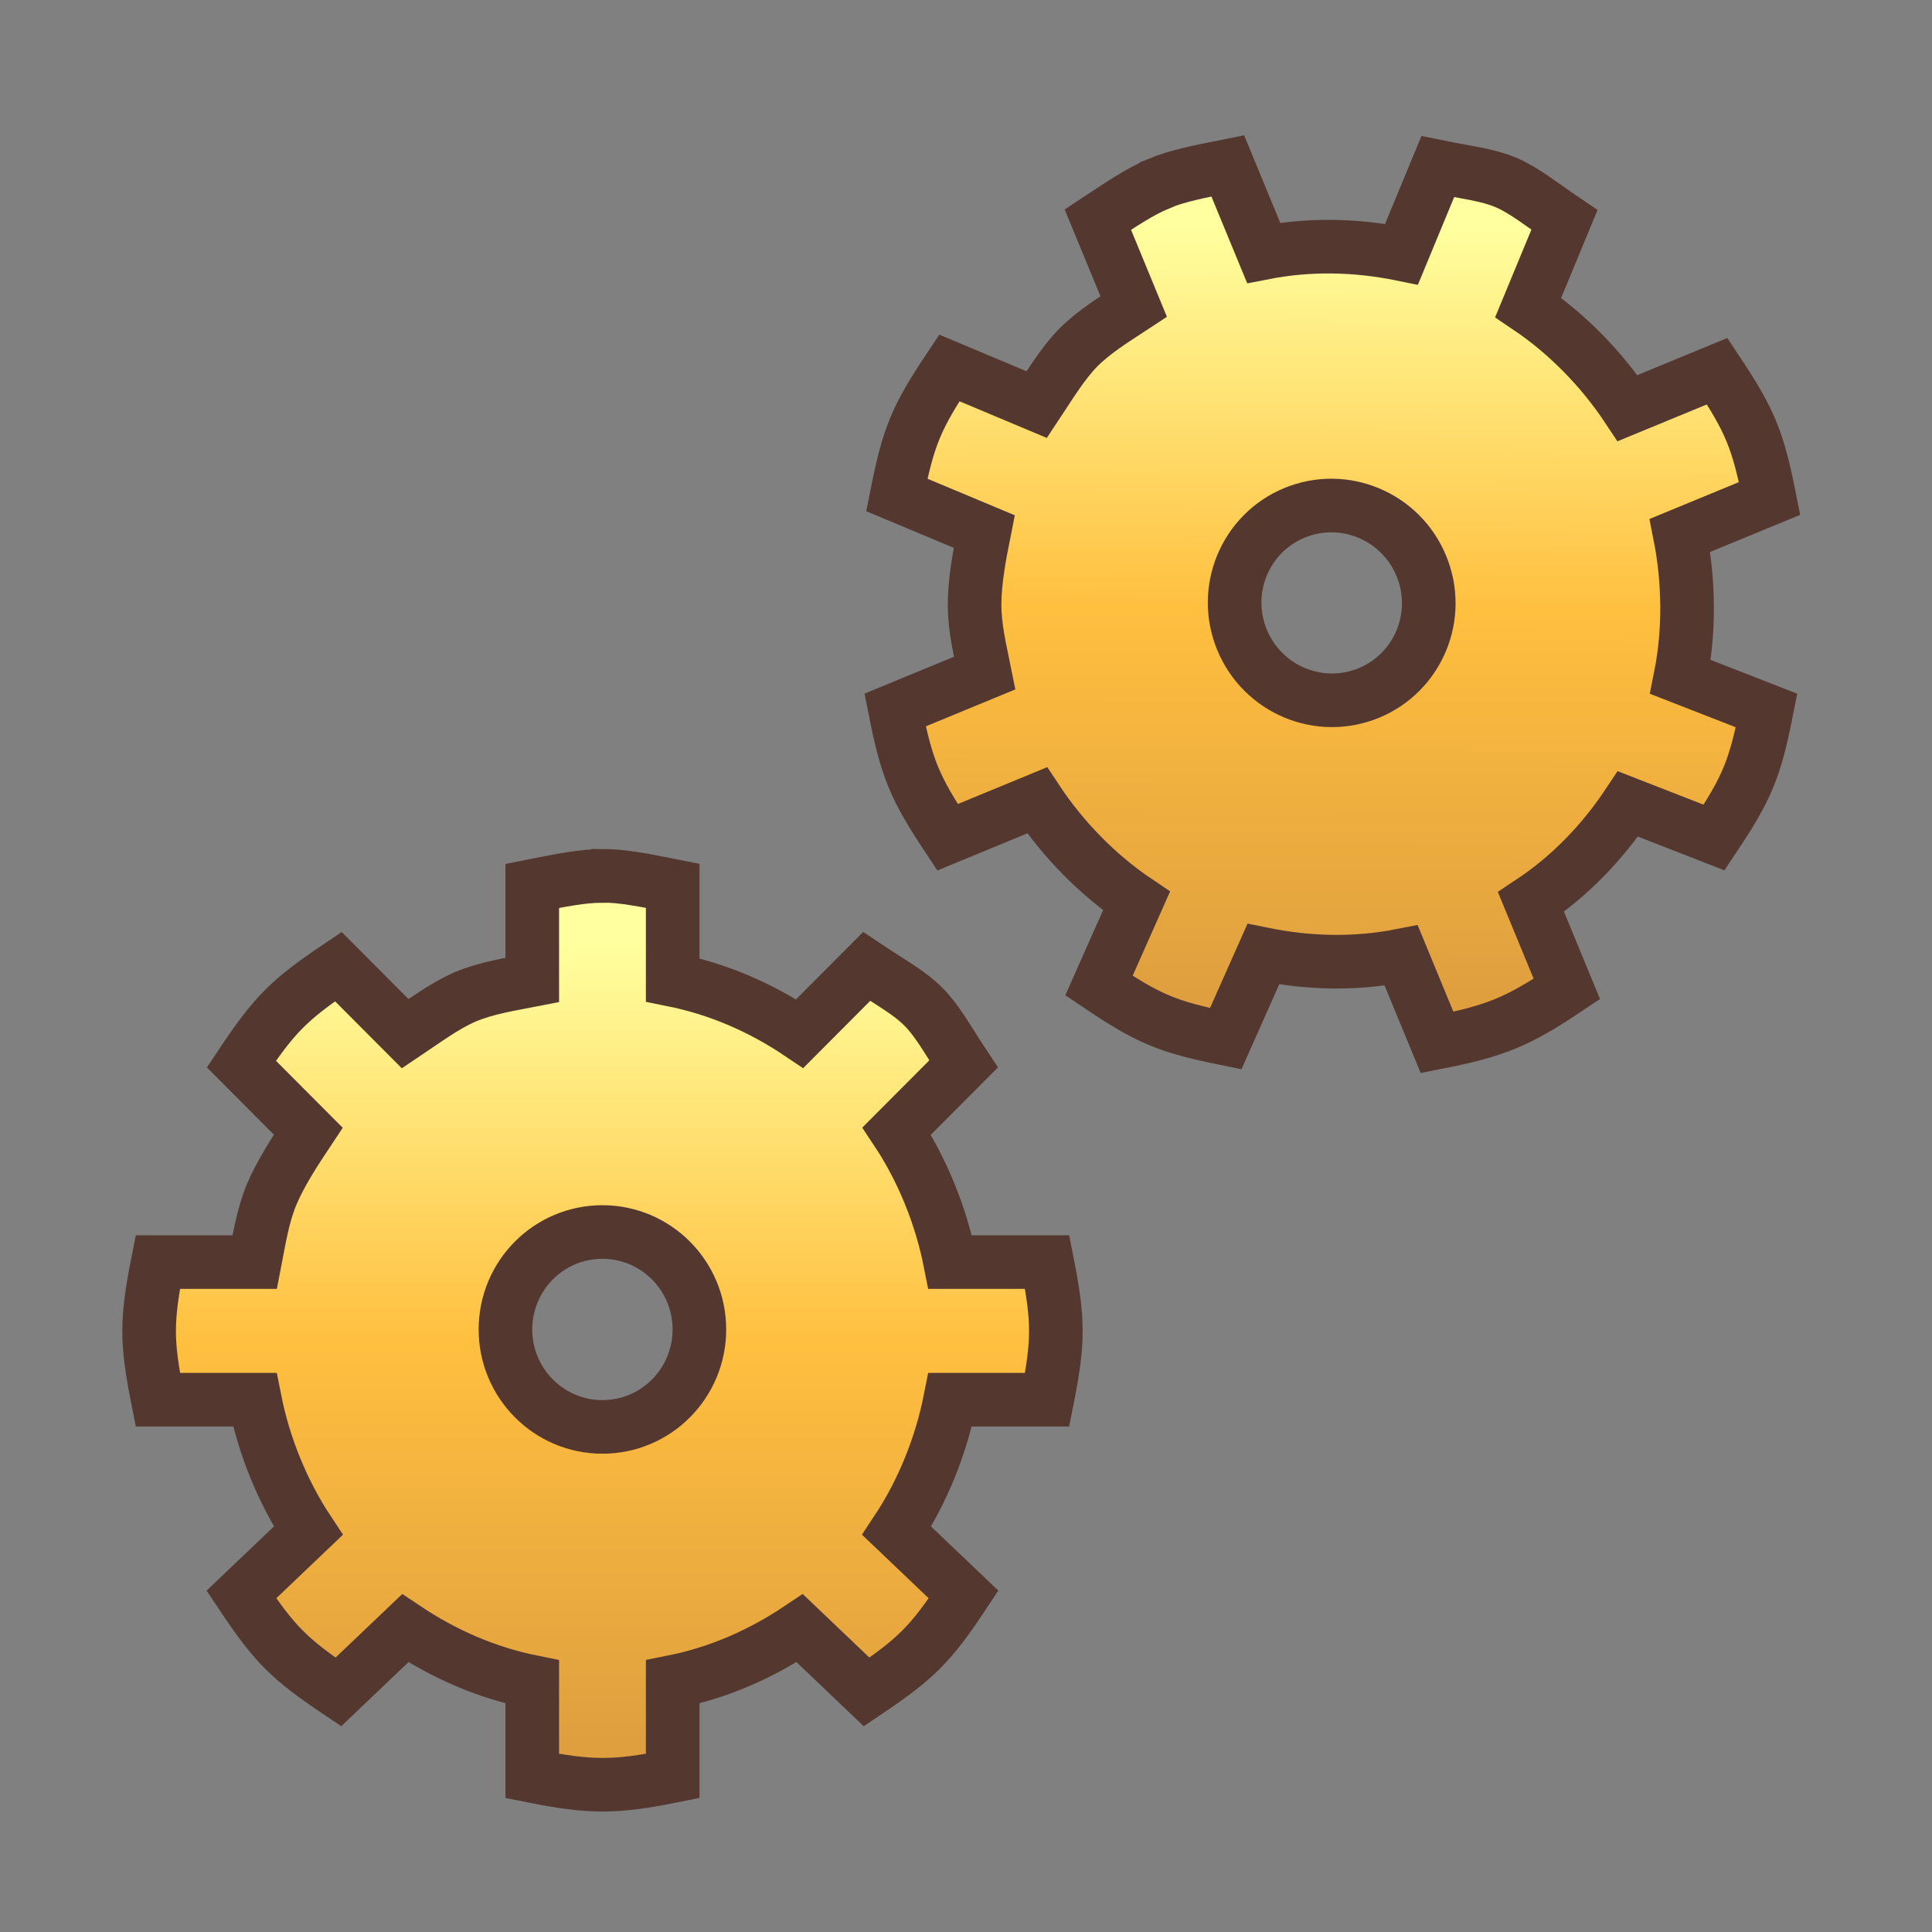 <?xml version="1.0" encoding="UTF-8" standalone="no"?>
<!-- Created with Inkscape (http://www.inkscape.org/) -->

<svg
   xmlns:dc="http://purl.org/dc/elements/1.1/"
   xmlns:cc="http://creativecommons.org/ns#"
   xmlns:rdf="http://www.w3.org/1999/02/22-rdf-syntax-ns#"
   xmlns:svg="http://www.w3.org/2000/svg"
   xmlns="http://www.w3.org/2000/svg"
   xmlns:xlink="http://www.w3.org/1999/xlink"
   xmlns:sodipodi="http://sodipodi.sourceforge.net/DTD/sodipodi-0.dtd"
   xmlns:inkscape="http://www.inkscape.org/namespaces/inkscape"
   width="16"
   height="16"
   id="svg2"
   version="1.1"
   inkscape:version="0.48.5 r10040"
   sodipodi:docname="engines.svg"
   inkscape:export-filename="/data/develop/workspaces/EASE/org.eclipse.ease.core/plugins/org.eclipse.ease.ui/icons/elcl16/engines.png"
   inkscape:export-xdpi="90"
   inkscape:export-ydpi="90">
  <rect width="100%" height="100%" fill="#808080" stroke="none"/>
  <defs
     id="defs4">
    <linearGradient
       id="linearGradient5281-7">
      <stop
         style="stop-color:#df9f3f;stop-opacity:1"
         offset="0"
         id="stop5283-0" />
      <stop
         id="stop5289-6"
         offset="0.5"
         style="stop-color:#ffbf3f;stop-opacity:1" />
      <stop
         style="stop-color:#ffff9f;stop-opacity:1"
         offset="1"
         id="stop5285-8" />
    </linearGradient>
    <linearGradient
       inkscape:collect="always"
       id="linearGradient5291">
      <stop
         style="stop-color:#543830;stop-opacity:1"
         offset="0"
         id="stop5293" />
      <stop
         style="stop-color:#543830;stop-opacity:1"
         offset="1"
         id="stop5295" />
    </linearGradient>
    <linearGradient
       y2="3.946"
       x2="31.544"
       y1="11.384"
       x1="31.544"
       gradientTransform="matrix(0.886,0,0,0.89,-22.89,1040.668)"
       gradientUnits="userSpaceOnUse"
       id="linearGradient11768"
       xlink:href="#linearGradient5281-7"
       inkscape:collect="always" />
    <linearGradient
       y2="3.579"
       x2="35.169"
       y1="11.447"
       x1="35.169"
       gradientTransform="matrix(0.886,0,0,0.89,-22.89,1040.668)"
       gradientUnits="userSpaceOnUse"
       id="linearGradient11770"
       xlink:href="#linearGradient5291"
       inkscape:collect="always" />
    <linearGradient
       inkscape:collect="always"
       id="linearGradient5118-5-9">
      <stop
         style="stop-color:#005597;stop-opacity:1"
         offset="0"
         id="stop5120-7-2" />
      <stop
         style="stop-color:#00467d;stop-opacity:1"
         offset="1"
         id="stop5122-6-7" />
    </linearGradient>
    <linearGradient
       id="linearGradient5192"
       inkscape:collect="always">
      <stop
         id="stop5194"
         offset="0"
         style="stop-color:#003c6e;stop-opacity:1;" />
      <stop
         id="stop5196"
         offset="1"
         style="stop-color:#004c88;stop-opacity:1" />
    </linearGradient>
    <linearGradient
       id="linearGradient5281-7-7">
      <stop
         style="stop-color:#df9f3f;stop-opacity:1"
         offset="0"
         id="stop5283-0-40" />
      <stop
         id="stop5289-6-9"
         offset="0.5"
         style="stop-color:#ffbf3f;stop-opacity:1" />
      <stop
         style="stop-color:#ffff9f;stop-opacity:1"
         offset="1"
         id="stop5285-8-4" />
    </linearGradient>
    <linearGradient
       inkscape:collect="always"
       id="linearGradient5291-2">
      <stop
         style="stop-color:#543830;stop-opacity:1"
         offset="0"
         id="stop5293-45" />
      <stop
         style="stop-color:#543830;stop-opacity:1"
         offset="1"
         id="stop5295-5" />
    </linearGradient>
    <linearGradient
       y2="3.946"
       x2="31.544"
       y1="11.384"
       x1="31.544"
       gradientTransform="translate(-26.947,1039.223)"
       gradientUnits="userSpaceOnUse"
       id="linearGradient10889"
       xlink:href="#linearGradient5281-7-7"
       inkscape:collect="always" />
    <linearGradient
       y2="3.579"
       x2="35.169"
       y1="11.447"
       x1="35.169"
       gradientTransform="translate(-26.947,1039.223)"
       gradientUnits="userSpaceOnUse"
       id="linearGradient10891"
       xlink:href="#linearGradient5291-2"
       inkscape:collect="always" />
    <linearGradient
       inkscape:collect="always"
       xlink:href="#linearGradient5118-5-9"
       id="linearGradient10953"
       gradientUnits="userSpaceOnUse"
       gradientTransform="matrix(-1,0,0,-1,16.035,2089.73)"
       x1="13"
       y1="1048.362"
       x2="13"
       y2="1051.362" />
    <linearGradient
       inkscape:collect="always"
       xlink:href="#linearGradient5192"
       id="linearGradient10956"
       gradientUnits="userSpaceOnUse"
       gradientTransform="matrix(1,0,0,-1,-0.965,2089.73)"
       x1="9"
       y1="1052.362"
       x2="9"
       y2="1049.362" />
    <linearGradient
       id="linearGradient5192-1"
       inkscape:collect="always">
      <stop
         id="stop5194-1"
         offset="0"
         style="stop-color:#003c6e;stop-opacity:1;" />
      <stop
         id="stop5196-5"
         offset="1"
         style="stop-color:#004c88;stop-opacity:1" />
    </linearGradient>
    <linearGradient
       inkscape:collect="always"
       xlink:href="#linearGradient5118-5-9-7"
       id="linearGradient10953-2"
       gradientUnits="userSpaceOnUse"
       gradientTransform="translate(0.004,-0.994)"
       x1="13"
       y1="1048.362"
       x2="13"
       y2="1051.362" />
    <linearGradient
       inkscape:collect="always"
       id="linearGradient5118-5-9-7">
      <stop
         style="stop-color:#005597;stop-opacity:1"
         offset="0"
         id="stop5120-7-2-6" />
      <stop
         style="stop-color:#00467d;stop-opacity:1"
         offset="1"
         id="stop5122-6-7-14" />
    </linearGradient>
    <linearGradient
       y2="1049.362"
       x2="9"
       y1="1052.362"
       x1="9"
       gradientTransform="matrix(-1,0,0,1,17.004,-0.994)"
       gradientUnits="userSpaceOnUse"
       id="linearGradient10978"
       xlink:href="#linearGradient5192-1"
       inkscape:collect="always" />
    <mask
       maskUnits="userSpaceOnUse"
       id="mask11187">
      <g
         style="fill:#ffffff;stroke:#ffffff;display:inline"
         id="g11189">
        <path
           sodipodi:nodetypes="czc"
           inkscape:connector-curvature="0"
           id="path11191"
           d="m 3.035,1040.368 c 0,0 1.557,-2.562 4.5,-2.562 2.943,0 4.5,2.562 4.5,2.562"
           style="fill:#ffffff;stroke:#ffffff;stroke-width:1px;stroke-linecap:butt;stroke-linejoin:miter;stroke-opacity:1" />
        <path
           inkscape:connector-curvature="0"
           id="path11193"
           d="m 2.035,1041.368 3.453,0 -3.453,-3.453 z"
           style="fill:#ffffff;fill-opacity:1;stroke:#ffffff;display:inline" />
        <path
           sodipodi:nodetypes="czc"
           inkscape:connector-curvature="0"
           id="path11195"
           d="m 13.004,1048.368 c 0,0 -1.557,2.562 -4.5,2.562 -2.943,0 -4.5,-2.562 -4.5,-2.562"
           style="fill:#ffffff;stroke:#ffffff;stroke-width:1px;stroke-linecap:butt;stroke-linejoin:miter;stroke-opacity:1;display:inline" />
        <path
           inkscape:connector-curvature="0"
           id="path11197"
           d="m 14.004,1047.368 -3.453,0 3.453,3.453 z"
           style="fill:#ffffff;fill-opacity:1;stroke:#ffffff;display:inline" />
      </g>
    </mask>
    <filter
       inkscape:collect="always"
       id="filter11967"
       x="-0.167"
       width="1.335"
       y="-0.195"
       height="1.389">
      <feGaussianBlur
         inkscape:collect="always"
         stdDeviation="1.078"
         id="feGaussianBlur11969" />
    </filter>
    <linearGradient
       y2="3.946"
       x2="31.544"
       y1="11.384"
       x1="31.544"
       gradientTransform="matrix(0.775,0,0,0.778,-19.892,1042.01)"
       gradientUnits="userSpaceOnUse"
       id="linearGradient11768-2"
       xlink:href="#linearGradient5281-7-6"
       inkscape:collect="always" />
    <linearGradient
       id="linearGradient5281-7-6">
      <stop
         style="stop-color:#df9f3f;stop-opacity:1"
         offset="0"
         id="stop5283-0-4" />
      <stop
         id="stop5289-6-5"
         offset="0.5"
         style="stop-color:#ffbf3f;stop-opacity:1" />
      <stop
         style="stop-color:#ffff9f;stop-opacity:1"
         offset="1"
         id="stop5285-8-3" />
    </linearGradient>
    <linearGradient
       y2="3.579"
       x2="35.169"
       y1="11.447"
       x1="35.169"
       gradientTransform="matrix(0.775,0,0,0.778,-19.892,1042.01)"
       gradientUnits="userSpaceOnUse"
       id="linearGradient11770-0"
       xlink:href="#linearGradient5291-1"
       inkscape:collect="always" />
    <linearGradient
       inkscape:collect="always"
       id="linearGradient5291-1">
      <stop
         style="stop-color:#543830;stop-opacity:1"
         offset="0"
         id="stop5293-9" />
      <stop
         style="stop-color:#543830;stop-opacity:1"
         offset="1"
         id="stop5295-0" />
    </linearGradient>
    <linearGradient
       y2="3.946"
       x2="31.544"
       y1="11.384"
       x1="31.544"
       gradientTransform="matrix(0.775,0,0,0.778,-12.85,1034.993)"
       gradientUnits="userSpaceOnUse"
       id="linearGradient3050"
       xlink:href="#linearGradient5281-7-6"
       inkscape:collect="always" />
    <linearGradient
       y2="3.579"
       x2="35.169"
       y1="11.447"
       x1="35.169"
       gradientTransform="matrix(0.775,0,0,0.778,-12.85,1034.993)"
       gradientUnits="userSpaceOnUse"
       id="linearGradient3052"
       xlink:href="#linearGradient5291-1"
       inkscape:collect="always" />
    <linearGradient
       y2="3.946"
       x2="31.544"
       y1="11.384"
       x1="31.544"
       gradientTransform="matrix(0.886,0,0,0.89,-22.89,1040.668)"
       gradientUnits="userSpaceOnUse"
       id="linearGradient11768-5"
       xlink:href="#linearGradient5281-7-62"
       inkscape:collect="always" />
    <linearGradient
       id="linearGradient5281-7-62">
      <stop
         style="stop-color:#df9f3f;stop-opacity:1"
         offset="0"
         id="stop5283-0-2" />
      <stop
         id="stop5289-6-7"
         offset="0.5"
         style="stop-color:#ffbf3f;stop-opacity:1" />
      <stop
         style="stop-color:#ffff9f;stop-opacity:1"
         offset="1"
         id="stop5285-8-9" />
    </linearGradient>
    <linearGradient
       y2="3.579"
       x2="35.169"
       y1="11.447"
       x1="35.169"
       gradientTransform="matrix(0.886,0,0,0.89,-22.89,1040.668)"
       gradientUnits="userSpaceOnUse"
       id="linearGradient11770-7"
       xlink:href="#linearGradient5291-4"
       inkscape:collect="always" />
    <linearGradient
       inkscape:collect="always"
       id="linearGradient5291-4">
      <stop
         style="stop-color:#543830;stop-opacity:1"
         offset="0"
         id="stop5293-8" />
      <stop
         style="stop-color:#543830;stop-opacity:1"
         offset="1"
         id="stop5295-3" />
    </linearGradient>
    <linearGradient
       y2="4.277"
       x2="32.809"
       y1="10.89"
       x1="30.076"
       gradientTransform="matrix(0.819,-0.337,0.339,0.823,-17.303,1045.774)"
       gradientUnits="userSpaceOnUse"
       id="linearGradient3103"
       xlink:href="#linearGradient5281-7-62"
       inkscape:collect="always" />
    <linearGradient
       y2="4.277"
       x2="32.809"
       y1="10.89"
       x1="30.076"
       gradientTransform="matrix(0.819,-0.337,0.339,0.823,-17.303,1045.774)"
       gradientUnits="userSpaceOnUse"
       id="linearGradient3105"
       xlink:href="#linearGradient5291-4"
       inkscape:collect="always" />
  </defs>
  <sodipodi:namedview
     id="base"
     pagecolor="#ffffff"
     bordercolor="#666666"
     borderopacity="1.0"
     inkscape:pageopacity="0.0"
     inkscape:pageshadow="2"
     inkscape:zoom="22.627419"
     inkscape:cx="-8.110964"
     inkscape:cy="6.3599979"
     inkscape:document-units="px"
     inkscape:current-layer="layer1"
     showgrid="true"
     inkscape:window-width="1920"
     inkscape:window-height="1033"
     inkscape:window-x="-7"
     inkscape:window-y="-10"
     inkscape:window-maximized="1"
     showguides="true"
     inkscape:guide-bbox="true"
     inkscape:snap-global="false">
    <inkscape:grid
       type="xygrid"
       id="grid3971" />
  </sodipodi:namedview>
  <g
     inkscape:label="Layer 1"
     inkscape:groupmode="layer"
     id="layer1"
     style="display:inline"
     transform="translate(0,-1036.362)">
    <path
       style="fill:url(#linearGradient11768);fill-opacity:1;stroke:url(#linearGradient11770);stroke-width:0.444;stroke-miterlimit:4;stroke-opacity:1;stroke-dasharray:none;display:inline"
       d="m 4.989,1043.616 c -0.166,10e-5 -0.34,0.035 -0.581,0.083 l 0,0.779 c -0.189,0.037 -0.374,0.064 -0.554,0.139 -0.172,0.074 -0.344,0.203 -0.498,0.306 l -0.554,-0.556 c -0.409,0.275 -0.529,0.396 -0.803,0.807 l 0.554,0.556 c -0.107,0.161 -0.23,0.348 -0.305,0.528 -0.074,0.181 -0.101,0.366 -0.138,0.556 l -0.803,0 c -0.096,0.485 -0.096,0.655 0,1.14 l 0.803,0 c 0.075,0.38 0.229,0.762 0.443,1.085 l -0.554,0.528 c 0.274,0.411 0.393,0.532 0.803,0.807 l 0.554,-0.528 c 0.321,0.215 0.674,0.369 1.052,0.445 l 0,0.779 c 0.483,0.096 0.68,0.097 1.163,0 l 0,-0.779 c 0.378,-0.075 0.731,-0.23 1.052,-0.445 l 0.554,0.528 c 0.409,-0.275 0.53,-0.395 0.803,-0.807 l -0.554,-0.528 c 0.214,-0.322 0.368,-0.705 0.443,-1.085 l 0.803,0 c 0.096,-0.485 0.096,-0.655 0,-1.14 l -0.803,0 c -0.075,-0.38 -0.229,-0.763 -0.443,-1.085 l 0.554,-0.556 c -0.136,-0.206 -0.215,-0.355 -0.332,-0.473 -0.117,-0.118 -0.266,-0.197 -0.471,-0.334 l -0.554,0.556 c -0.321,-0.216 -0.674,-0.369 -1.052,-0.445 l 0,-0.779 c -0.241,-0.048 -0.416,-0.083 -0.581,-0.083 z m 0,2.949 c 0.443,0 0.803,0.361 0.803,0.807 0,0.446 -0.359,0.807 -0.803,0.807 -0.443,0 -0.803,-0.361 -0.803,-0.807 0,-0.446 0.359,-0.807 0.803,-0.807 z"
       id="path4059-7-6-6"
       inkscape:connector-curvature="0" />
    <path
       style="fill:url(#linearGradient3103);fill-opacity:1;stroke:url(#linearGradient3105);stroke-width:0.444;stroke-miterlimit:4;stroke-opacity:1;stroke-dasharray:none;display:inline"
       d="m 9.598,1037.883 c -0.153,0.063 -0.301,0.162 -0.506,0.298 l 0.297,0.72 c -0.161,0.106 -0.321,0.202 -0.459,0.339 -0.131,0.134 -0.241,0.318 -0.344,0.473 l -0.724,-0.304 c -0.274,0.41 -0.339,0.567 -0.435,1.052 l 0.724,0.303 c -0.038,0.19 -0.08,0.409 -0.08,0.605 9.45e-5,0.195 0.046,0.377 0.084,0.567 l -0.742,0.306 c 0.096,0.485 0.161,0.642 0.434,1.054 l 0.742,-0.306 c 0.214,0.323 0.502,0.618 0.823,0.834 l -0.311,0.7 c 0.41,0.276 0.566,0.342 1.05,0.44 l 0.311,-0.7 c 0.378,0.077 0.764,0.085 1.142,0.011 l 0.297,0.72 c 0.483,-0.095 0.666,-0.169 1.075,-0.443 l -0.297,-0.72 c 0.321,-0.213 0.589,-0.491 0.803,-0.812 l 0.713,0.278 c 0.274,-0.41 0.339,-0.567 0.435,-1.052 l -0.713,-0.278 c 0.076,-0.38 0.071,-0.792 -0.004,-1.172 l 0.742,-0.306 c -0.096,-0.485 -0.161,-0.643 -0.434,-1.054 l -0.742,0.306 c -0.214,-0.323 -0.502,-0.618 -0.823,-0.834 l 0.3,-0.725 c -0.205,-0.139 -0.334,-0.246 -0.487,-0.311 -0.153,-0.064 -0.321,-0.081 -0.562,-0.13 l -0.3,0.725 c -0.378,-0.077 -0.764,-0.085 -1.142,-0.011 l -0.297,-0.72 c -0.241,0.048 -0.416,0.082 -0.569,0.145 z m 1.123,2.726 c 0.41,-0.169 0.88,0.028 1.05,0.44 0.17,0.412 -0.025,0.883 -0.435,1.052 -0.41,0.169 -0.88,-0.028 -1.05,-0.44 -0.17,-0.412 0.025,-0.883 0.435,-1.052 z"
       id="path4059-7-6-6-9"
       inkscape:connector-curvature="0" />
  </g>
</svg>
